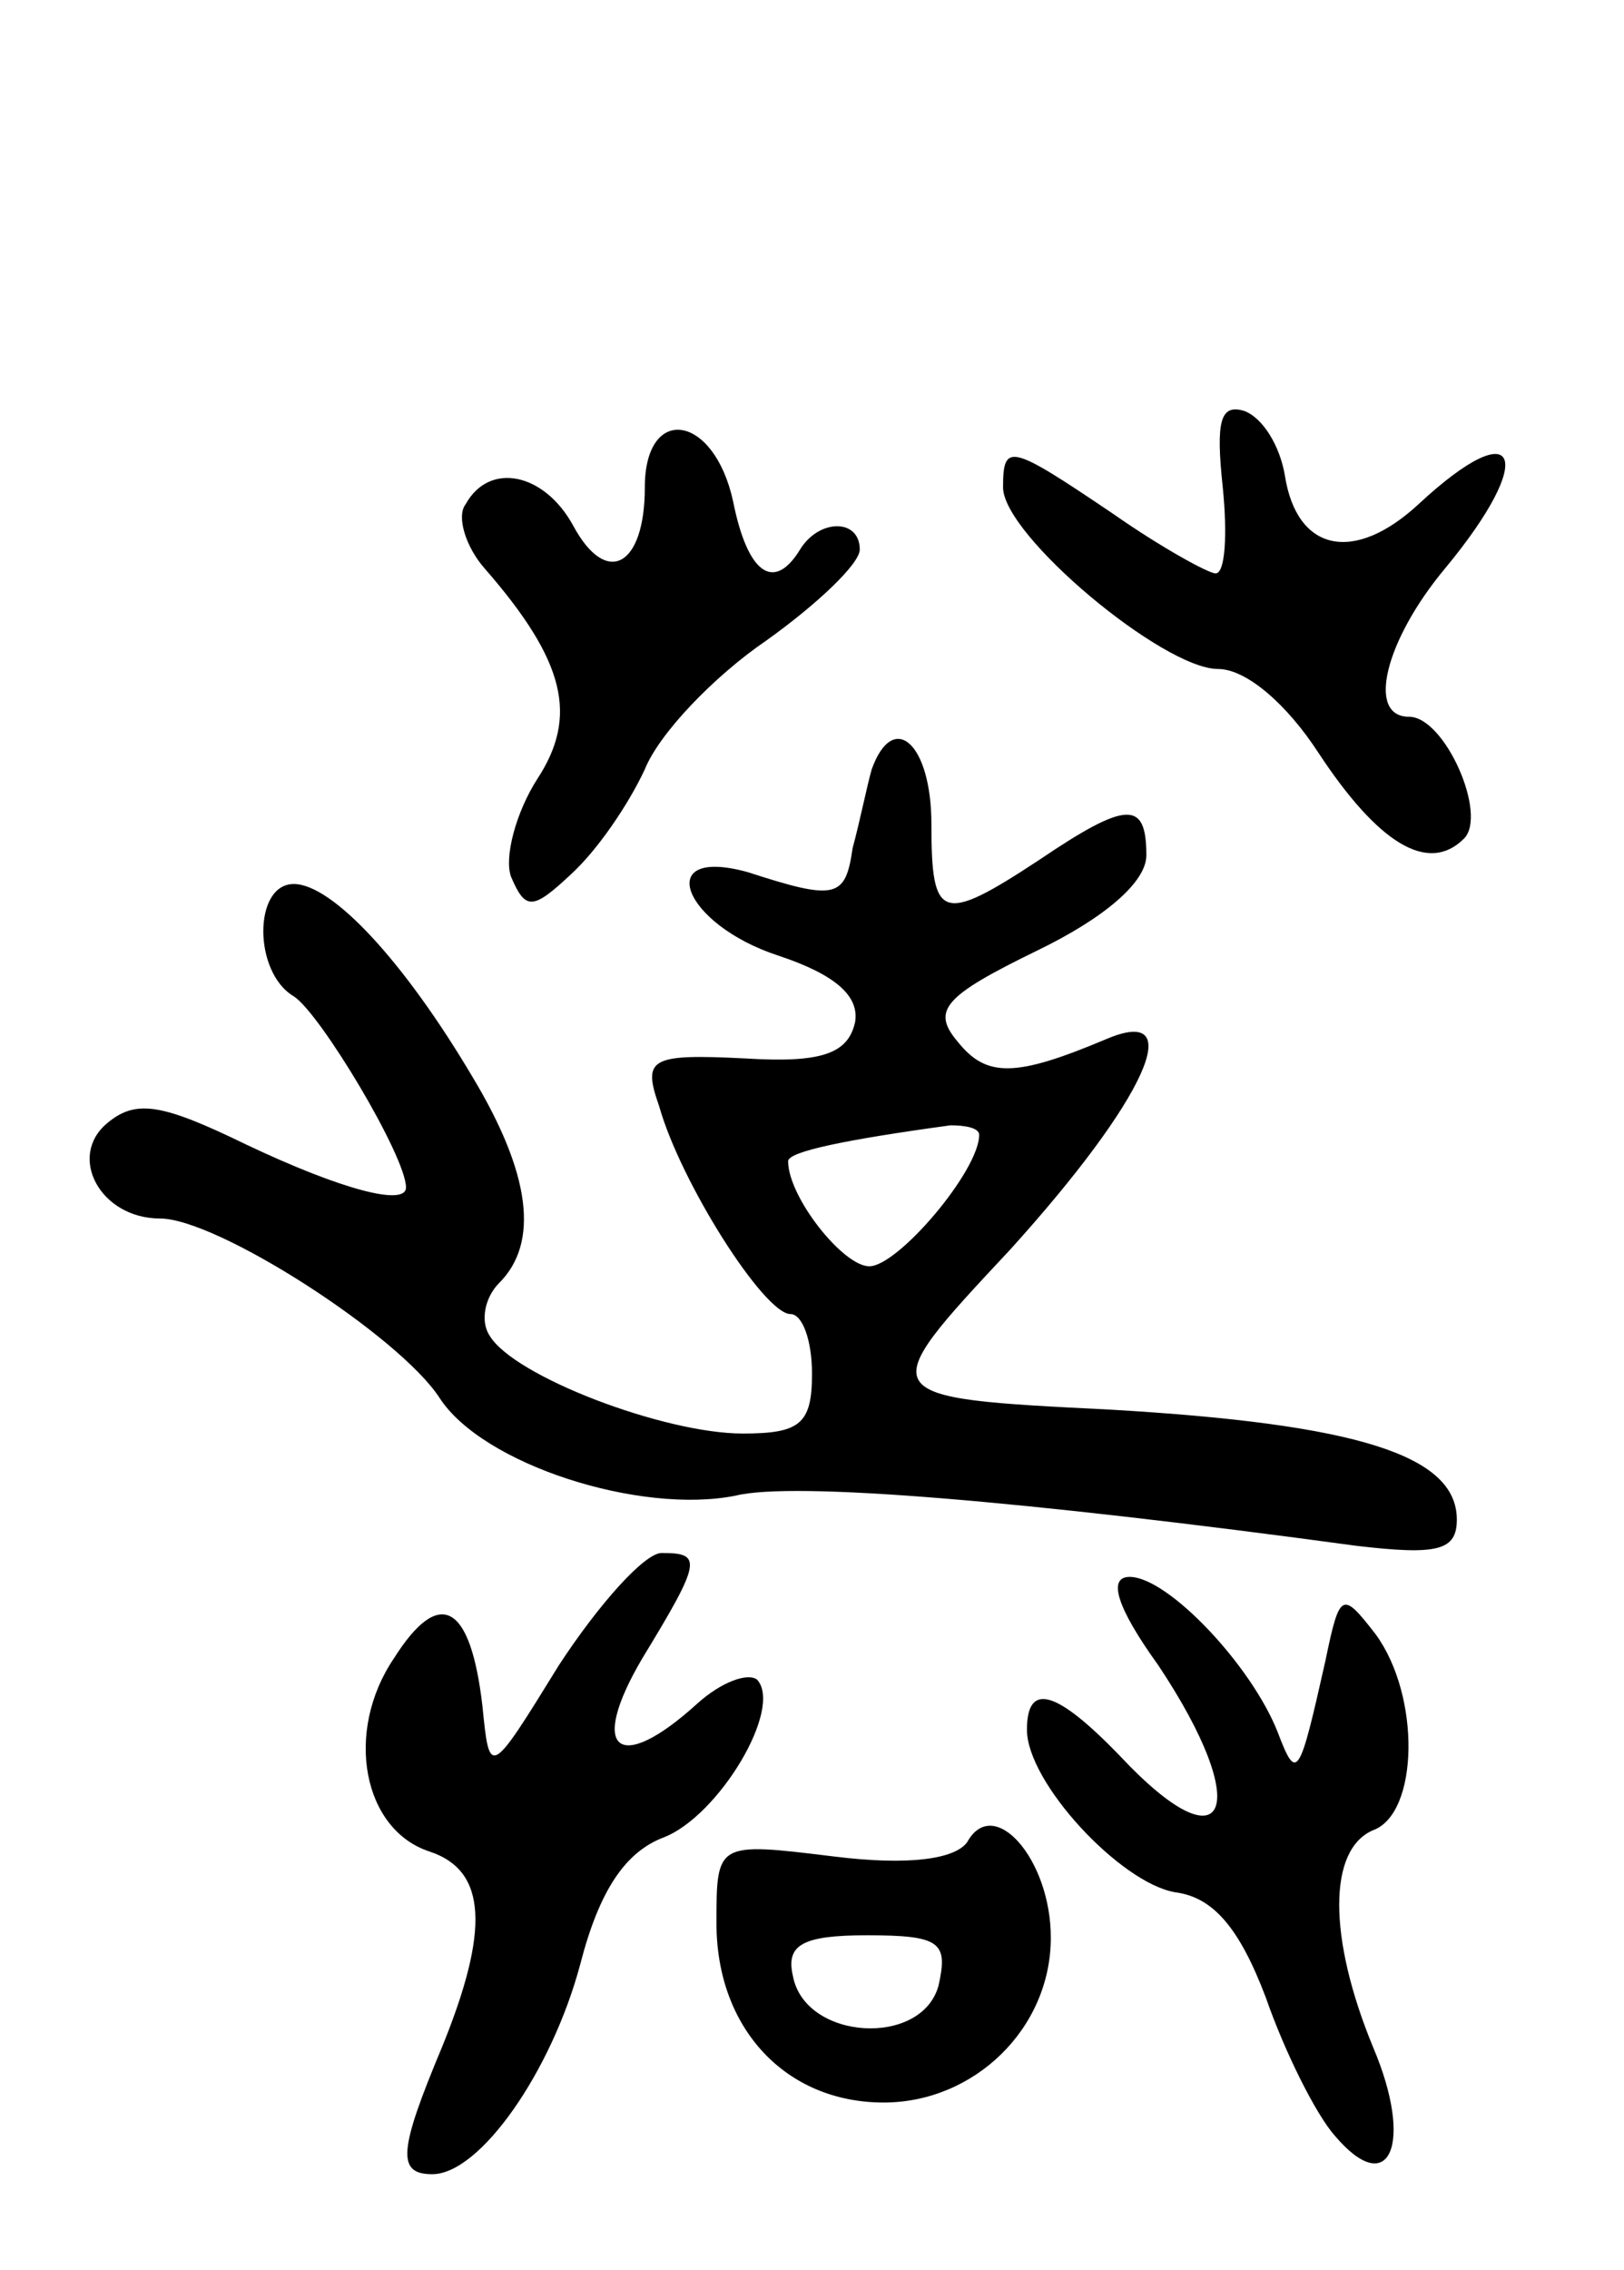 <svg version="1.0" xmlns="http://www.w3.org/2000/svg"
 width="68pt" height="95pt" viewBox="0 0 68 95"
 preserveAspectRatio="xMidYMid meet">
<g transform="translate(0,95) scale(0.1,-0.1)"
fill="#000000" stroke="none">
<path d="M512 746 c2 -20 1 -36 -3 -36 -3 0 -23 11 -43 25 -43 29 -46 30 -46
11 0 -20 67 -76 90 -76 12 0 29 -15 42 -35 25 -38 46 -51 61 -36 10 10 -8 51
-23 51 -18 0 -10 32 15 62 39 47 31 66 -11 27 -27 -25 -51 -20 -56 12 -2 12
-9 24 -17 27 -10 3 -12 -4 -9 -32z"/>
<path d="M270 746 c0 -33 -16 -42 -30 -16 -12 22 -35 27 -45 9 -4 -5 0 -18 8
-27 34 -39 39 -62 22 -88 -9 -14 -14 -33 -11 -41 6 -14 9 -14 25 1 11 10 24
29 31 44 6 15 29 39 51 54 21 15 39 32 39 38 0 13 -17 13 -25 0 -11 -18 -22
-10 -28 20 -8 37 -37 41 -37 6z"/>
<path d="M365 628 c-2 -7 -5 -22 -8 -33 -3 -21 -7 -22 -44 -10 -40 11 -27 -22
13 -35 24 -8 34 -17 32 -28 -3 -13 -14 -17 -46 -15 -40 2 -43 0 -36 -20 9 -32
44 -87 55 -87 5 0 9 -11 9 -25 0 -21 -5 -25 -29 -25 -33 0 -96 24 -106 41 -4
6 -2 16 4 22 17 17 13 46 -11 86 -29 49 -59 81 -75 81 -17 0 -17 -37 0 -47 11
-7 47 -67 47 -80 0 -8 -27 -1 -67 18 -35 17 -46 19 -58 9 -17 -14 -3 -40 22
-40 24 0 100 -49 117 -75 18 -28 84 -49 124 -41 24 6 120 -2 260 -21 34 -4 42
-2 42 11 0 27 -42 40 -145 46 -100 5 -100 5 -42 67 57 63 75 103 40 88 -38
-16 -50 -16 -62 -1 -11 13 -6 19 33 38 29 14 46 29 46 40 0 23 -8 23 -45 -2
-41 -27 -45 -25 -45 15 0 34 -16 48 -25 23z m45 -153 c0 -15 -34 -55 -46 -55
-11 0 -34 29 -34 44 0 4 24 9 68 15 6 0 12 -1 12 -4z"/>
<path d="M234 253 c-29 -47 -29 -47 -32 -17 -5 43 -18 50 -37 20 -21 -31 -13
-72 15 -81 24 -8 25 -33 5 -82 -18 -43 -19 -53 -4 -53 20 0 50 43 62 88 8 31
19 47 35 53 23 9 50 54 39 66 -4 3 -15 -1 -25 -10 -33 -30 -46 -20 -23 19 25
41 25 44 8 44 -7 0 -26 -21 -43 -47z"/>
<path d="M485 253 c40 -60 29 -86 -16 -38 -27 28 -39 31 -39 11 0 -22 39 -64
62 -68 16 -2 27 -15 38 -44 8 -23 21 -49 29 -58 23 -27 33 -3 16 37 -19 46
-19 83 0 91 19 7 20 56 1 82 -14 18 -15 18 -21 -11 -11 -49 -12 -51 -20 -30
-11 28 -46 65 -62 65 -9 0 -6 -12 12 -37z"/>
<path d="M405 179 c-5 -7 -24 -10 -56 -6 -49 6 -49 6 -49 -28 0 -44 29 -75 70
-75 38 0 70 31 70 69 0 33 -24 60 -35 40z m-12 -60 c-7 -26 -56 -23 -61 4 -3
13 4 17 31 17 31 0 34 -3 30 -21z"/>
</g>
</svg>
